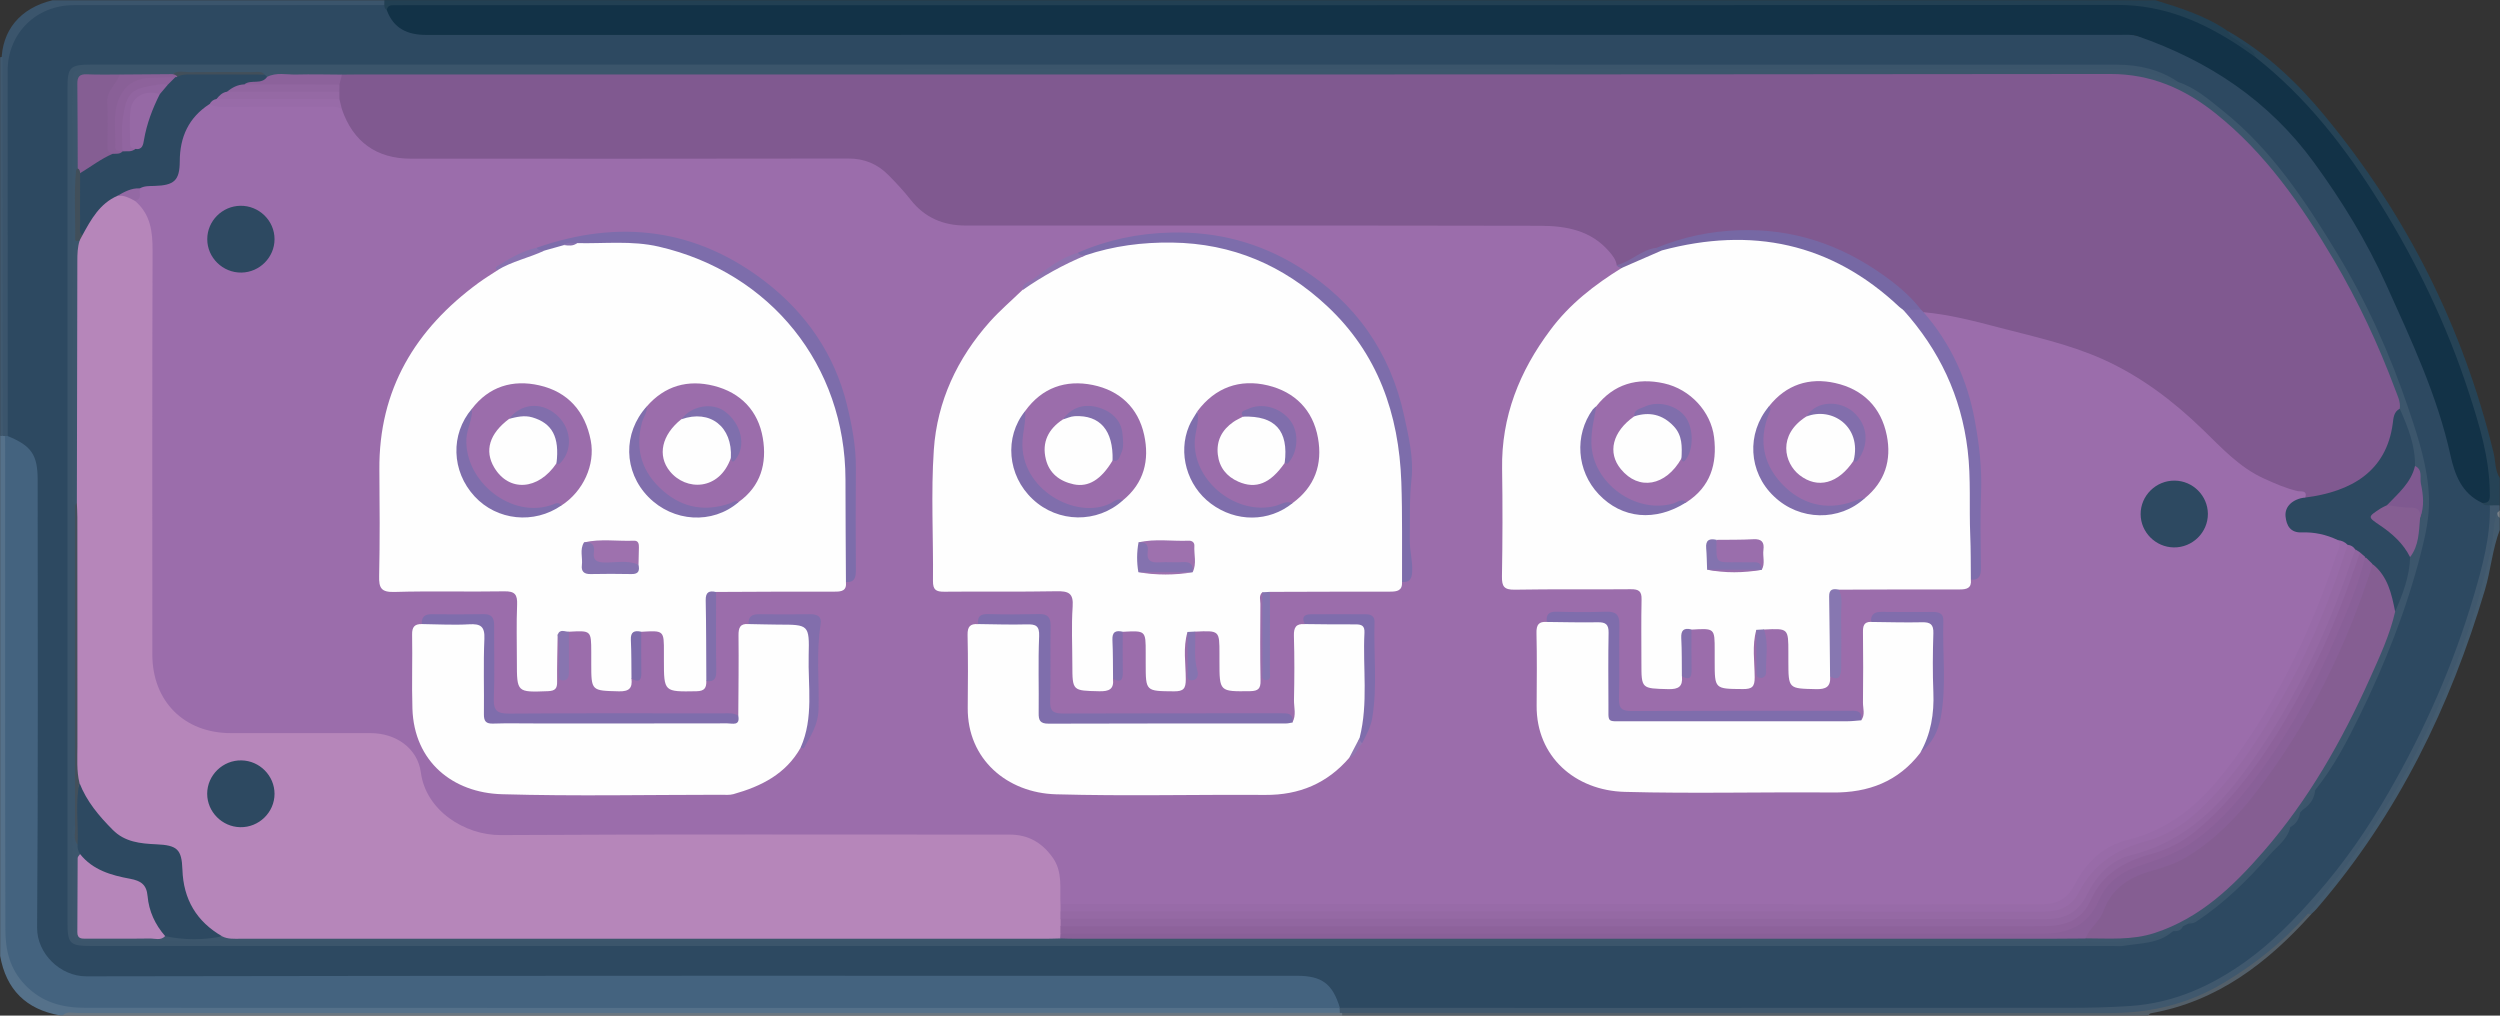 <?xml version="1.0" encoding="utf-8"?>
<!-- Generator: Adobe Illustrator 23.0.0, SVG Export Plug-In . SVG Version: 6.00 Build 0)  -->
<svg version="1.1" id="Слой_1" xmlns="http://www.w3.org/2000/svg" xmlns:xlink="http://www.w3.org/1999/xlink" x="0px" y="0px" width="32px" height="13px"
	 viewBox="0 0 32 13" enable-background="new 0 0 32 13" xml:space="preserve">
<rect x="0" y="0" width="32" height="13" fill="#333333" stroke="none"/>
<g>
	<path fill="#55718A" d="M0.002,12.236c0-2.219,0-4.437,0-6.656c0.018-0.013,0.037-0.016,0.059-0.01
		C0.078,5.584,0.091,5.6,0.099,5.62C0.127,5.713,0.117,5.808,0.117,5.903
		c0.001,1.954,0.001,3.909-0,5.863c-0,0.138,0.003,0.275,0.036,0.409
		c0.082,0.339,0.295,0.553,0.636,0.639c0.146,0.036,0.295,0.037,0.444,0.037
		c5.194-0,10.387-0.001,15.581,0.001c0.11,0,0.224-0.023,0.327,0.04
		c0.024,0.028,0.027,0.056,0.001,0.084c-0.064,0.01-0.127,0.005-0.191,0.005
		c-5.316,0-10.631,0-15.947,0.001c-0.068,0-0.138-0.017-0.204,0.015
		c-0.011,0-0.021,0-0.032,0C0.334,12.921,0.079,12.667,0.002,12.236z"/>
	<path fill="#224053" d="M27.59,0.003c0.324,0.101,0.648,0.2,0.93,0.398
		c0.096,0.09,0.217,0.147,0.315,0.233c0.042,0.037,0.107,0.092-0.02,0.104
		c-0.148-0.063-0.268-0.17-0.407-0.249c-0.428-0.246-0.88-0.375-1.382-0.374
		c-7.231,0.005-14.463,0.004-21.694,0.004c-0.117,0-0.234-0.004-0.35,0.02
		C4.935,0.148,4.906,0.129,4.895,0.082c-0.004-0.03,0.006-0.056,0.025-0.08
		C12.477,0.003,20.034,0.003,27.59,0.003z"/>
	<path fill="#40586D" d="M17.15,12.965c-0.001-0.021-0.002-0.042-0.003-0.062
		c0.007-0.006,0.013-0.013,0.02-0.019c0.091-0.042,0.188-0.026,0.283-0.026
		c3.133-0.001,6.265-0.005,9.398,0.002c0.903,0.002,1.651-0.328,2.293-0.941
		c0.89-0.85,1.503-1.88,1.992-2.991c0.303-0.688,0.552-1.394,0.673-2.14
		c0.018-0.108-0.01-0.224,0.055-0.324c0.047-0.032,0.091-0.027,0.135,0.006c0,0.021,0,0.042,0,0.063
		c-0.017,0.018-0.022,0.041-0.029,0.063c-0.032,0.407-0.134,0.8-0.256,1.186
		c-0.37,1.174-0.898,2.273-1.626,3.273c-0.174,0.239-0.369,0.461-0.553,0.692
		c-0.341,0.358-0.718,0.675-1.154,0.91c-0.372,0.2-0.77,0.325-1.201,0.325
		c-3.324-0.001-6.648-0-9.972-0.001C17.185,12.982,17.167,12.977,17.15,12.965z"/>
	<path fill="#3B556C" d="M4.92,0.003C4.919,0.024,4.919,0.045,4.919,0.065
		c-0.082,0.068-0.182,0.05-0.275,0.05C3.437,0.117,2.23,0.117,1.023,0.115
		C0.804,0.115,0.602,0.155,0.43,0.302C0.231,0.473,0.148,0.691,0.148,0.948
		c0.001,0.781,0,1.562,0,2.343C0.148,3.966,0.149,4.641,0.148,5.317
		C0.148,5.4,0.159,5.486,0.118,5.565c-0.013,0.02-0.03,0.025-0.052,0.017
		C0.055,5.582,0.045,5.581,0.034,5.58C0.005,5.525,0.019,5.466,0.019,5.409
		C0.019,3.87,0.019,2.33,0.019,0.791c0.003-0.404,0.239-0.688,0.654-0.788
		C2.088,0.003,3.504,0.003,4.92,0.003z"/>
	<path fill="#264356" d="M31.997,6.468c-0.042,0-0.084,0.001-0.126,0.001
		c-0.041,0.026-0.078,0.031-0.104-0.02c0.095-0.134,0.068-0.282,0.043-0.427
		c-0.119-0.681-0.344-1.328-0.622-1.959c-0.323-0.733-0.717-1.427-1.188-2.076
		c-0.293-0.403-0.62-0.778-1.007-1.098c-0.052-0.043-0.111-0.084-0.125-0.158
		c-0.025-0.11-0.137-0.132-0.205-0.197c-0.047-0.045-0.13-0.053-0.142-0.134
		c0.486,0.279,0.886,0.658,1.237,1.084c1.05,1.271,1.769,2.709,2.159,4.308
		c0.027,0.109,0.017,0.227,0.08,0.328C31.997,6.236,31.997,6.352,31.997,6.468z"/>
	<path fill="#697681" d="M17.15,12.965c0.01,0.001,0.02,0.001,0.03,0.001
		c0.011,0.007,0.015,0.013,0.011,0.02c-0.003,0.007-0.007,0.011-0.01,0.011c-5.46,0-10.92,0-16.381,0
		c0.058-0.058,0.131-0.03,0.197-0.03C6.382,12.965,11.766,12.965,17.15,12.965z"/>
	<path fill="#535F69" d="M17.181,12.997c-0-0.01-0-0.021-0.001-0.031
		c3.277-0,6.555-0.002,9.833,0.001c0.523,0.001,1.006-0.12,1.453-0.388
		c0.402-0.241,0.764-0.529,1.073-0.882c0.017-0.013,0.032-0.012,0.045,0.005
		c-0.56,0.622-1.199,1.116-2.054,1.268c-0.013,0.002-0.023,0.018-0.034,0.027
		C24.057,12.997,20.619,12.997,17.181,12.997z"/>
	<path fill="#445B6E" d="M29.583,11.702c-0.015-0.002-0.03-0.003-0.045-0.005
		c0.585-0.677,1.078-1.414,1.468-2.218c0.387-0.797,0.705-1.619,0.886-2.489
		c0.029-0.142,0.019-0.29,0.073-0.428c0.023,0.015,0.01,0.048,0.032,0.063c0,0.053,0,0.106,0,0.158
		c-0.095,0.25-0.115,0.518-0.191,0.772c-0.444,1.491-1.112,2.865-2.134,4.055
		C29.645,11.645,29.613,11.673,29.583,11.702z"/>
	<path fill="#40596F" d="M0.002,0.732c0.01,0.001,0.02-0.001,0.03-0.006
		c0.001,1.618,0.002,3.236,0.002,4.854C0.024,5.58,0.013,5.58,0.002,5.581
		C0.002,3.964,0.002,2.348,0.002,0.732z"/>
	<path fill="#767F87" d="M31.997,6.627c-0.028-0.012-0.031-0.038-0.032-0.063
		c0.011-0.011,0.021-0.021,0.032-0.032C31.997,6.563,31.997,6.595,31.997,6.627z"/>
	<path fill="#44637F" d="M0.065,5.582c0.011-0.001,0.022-0.001,0.033-0.002
		C0.299,5.573,0.471,5.726,0.518,5.955c0.019,0.094,0.014,0.189,0.014,0.284
		c0,1.837,0,3.675,0,5.512c0,0.074-0.003,0.148,0.005,0.222
		c0.025,0.236,0.219,0.432,0.457,0.46c0.09,0.011,0.181,0.006,0.271,0.006
		c5.064,0,10.128,0,15.193,0c0.106,0,0.213-0.007,0.318,0.015
		c0.241,0.05,0.406,0.247,0.375,0.447c0,0-0.003,0.001-0.003,0.001
		c-5.351-0-10.701,0-16.052-0.002c-0.292-0-0.557-0.065-0.775-0.293
		c-0.197-0.206-0.252-0.447-0.252-0.707C0.064,9.863,0.066,7.826,0.066,5.788
		C0.066,5.719,0.065,5.651,0.065,5.582z"/>
	<path fill="#2D4961" d="M17.151,12.901c-0.095-0.31-0.23-0.411-0.552-0.411
		c-5.165-0-10.33-0.003-15.494,0.007c-0.335,0.001-0.632-0.294-0.63-0.621
		c0.014-1.911,0.007-3.822,0.007-5.733c-0-0.322-0.079-0.437-0.383-0.561
		C0.098,4.022,0.098,2.464,0.098,0.906c0-0.478,0.364-0.84,0.846-0.84
		c1.325-0.001,2.65-0.001,3.975-0.001c0.001,0.026,0.007,0.05,0.032,0.064
		c0.047,0.018,0.075,0.058,0.105,0.095c0.093,0.114,0.215,0.168,0.362,0.172
		C5.498,0.399,5.577,0.398,5.657,0.398c7.025,0,14.05,0.005,21.074-0.009
		c0.56-0.001,1.038,0.158,1.513,0.411c0.697,0.37,1.196,0.936,1.642,1.564
		c0.439,0.619,0.723,1.315,1.032,1.999c0.205,0.454,0.378,0.92,0.481,1.408
		c0.056,0.263,0.197,0.473,0.374,0.666c0.023,0.037,0.062,0.03,0.097,0.032
		c0.01,0.4-0.095,0.781-0.206,1.158c-0.26,0.881-0.63,1.719-1.089,2.515
		c-0.266,0.461-0.566,0.898-0.919,1.3c-0.276,0.315-0.565,0.616-0.905,0.86
		c-0.444,0.319-0.926,0.538-1.489,0.575c-0.265,0.018-0.53,0.023-0.794,0.023
		C23.362,12.902,20.256,12.901,17.151,12.901z"/>
	<path fill="#123247" d="M31.773,6.437c-0.263-0.119-0.353-0.363-0.407-0.61
		c-0.17-0.768-0.502-1.473-0.823-2.185c-0.25-0.555-0.565-1.069-0.925-1.563
		c-0.577-0.791-1.346-1.3-2.259-1.617c-0.063-0.022-0.136-0.016-0.205-0.016
		C19.923,0.446,12.691,0.446,5.46,0.447C5.218,0.448,5.038,0.367,4.951,0.13
		c0.006-0.044,0.032-0.064,0.076-0.063C5.075,0.067,5.123,0.066,5.171,0.066
		c7.311-0,14.623,0.002,21.934-0.003c0.603-0,1.113,0.226,1.595,0.55
		c0.057,0.038,0.112,0.079,0.168,0.118c0.653,0.513,1.152,1.157,1.585,1.853
		c0.478,0.768,0.869,1.58,1.148,2.44c0.134,0.413,0.263,0.831,0.268,1.273
		C31.87,6.366,31.884,6.444,31.773,6.437z"/>
	<path fill="#3B556B" d="M27.814,11.919c-0.183,0.165-0.42,0.151-0.641,0.189
		c-0.036,0.006-0.074,0.001-0.112,0.001c-8.625,0-17.251,0-25.876,0c-0.296,0-0.321-0.025-0.321-0.313
		C0.864,8.237,0.864,4.678,0.864,1.118c0-0.256,0.036-0.291,0.295-0.291
		C9.806,0.827,18.452,0.826,27.099,0.828c0.277,0,0.544,0.062,0.779,0.22
		c-0.062,0.049-0.122,0.018-0.18-0.005c-0.21-0.083-0.427-0.11-0.655-0.11
		c-8.58,0.003-17.16,0.002-25.74,0.002C0.947,0.935,0.973,0.918,0.973,1.261
		C0.973,2.908,0.973,4.555,0.974,6.202c0,0.089-0.009,0.18,0.022,0.267
		c0.011,0.057,0.01,0.116,0.01,0.174c0,1.245,0,2.491,0,3.736
		c-0,0.058,0.001,0.116-0.009,0.174c-0.044,0.172-0.018,0.347-0.021,0.52
		c-0.005,0.243-0.002,0.486-0.001,0.729c0.001,0.178,0.021,0.196,0.205,0.199
		c0.059,0.001,0.117,0,0.176,0c8.572,0,17.143-0,25.715,0.001
		c0.204,0,0.403-0.008,0.594-0.089C27.713,11.893,27.766,11.878,27.814,11.919z"/>
	<path fill="#3C566C" d="M27.814,11.919c-0.511,0.207-1.048,0.123-1.574,0.123
		c-8.352,0.005-16.704,0.003-25.056,0.003c-0.255,0-0.255-0-0.255-0.248
		c-0-0.359-0.001-0.718,0.001-1.077c0-0.055-0.021-0.117,0.031-0.164
		c0.07,0.07,0.025,0.169,0.063,0.247c0.014,0.053,0.029,0.105,0.021,0.161
		c-0.006,0.278,0.002,0.556-0.004,0.834c-0.002,0.12,0.042,0.172,0.166,0.169
		c0.301-0.007,0.602,0.007,0.904-0.009c0.253,0.009,0.507,0.019,0.76-0.002
		c0.144,0.006,0.287,0.007,0.431,0.007c3.36-0,6.721-0,10.081-0
		c0.064,0,0.128-0.001,0.191,0.005c3.131,0.004,6.263,0.001,9.394,0.001
		c1.223,0,2.445,0.005,3.668-0.004c0.318,0.01,0.636,0.034,0.948-0.068
		c0.337-0.11,0.618-0.305,0.876-0.535c0.414-0.369,0.76-0.796,1.06-1.261
		c0.461-0.714,0.836-1.469,1.11-2.273c0.085-0.231,0.154-0.467,0.206-0.708
		c0.069-0.16,0.084-0.331,0.112-0.5c0.037-0.219,0.019-0.433-0.049-0.644
		c-0.045-0.267-0.129-0.523-0.219-0.778c-0.462-1.305-1.105-2.504-2.099-3.493
		c-0.296-0.294-0.639-0.525-1.044-0.652c-0.149-0.047-0.302-0.053-0.458-0.053
		C19.57,1.002,12.063,1.002,4.557,1.002c-0.059,0-0.117,0.003-0.176-0.003
		C4.069,1.006,3.756,0.997,3.443,1.007c-0.03-0.002-0.058-0.011-0.085-0.023
		c-0.387-0.028-0.773-0.033-1.16,0.005c-0.22,0.015-0.44,0.011-0.659,0.011
		C1.439,1.003,1.338,1.002,1.238,1.003C1.055,1.005,1.043,1.016,1.042,1.203
		C1.04,1.455,1.042,1.707,1.041,1.96C1.041,2.023,1.041,2.086,1.028,2.148
		C0.973,2.451,1.025,2.757,0.999,3.061c-0.003,0.032,0.046,0.008,0.043,0.04
		c0.006,0.332,0,0.664,0.001,0.996C1.044,4.782,1.043,5.468,1.043,6.153
		C1.043,6.237,1.05,6.322,1.025,6.405C1.013,6.436,0.993,6.459,0.96,6.468
		c-0.052-0.047-0.031-0.109-0.031-0.165C0.928,4.566,0.928,2.829,0.928,1.091
		c0-0.2,0.001-0.201,0.207-0.201c8.695-0,17.389,0,26.084-0.001
		c0.18-0,0.343,0.06,0.508,0.118c0.05,0.018,0.095,0.048,0.151,0.042
		c0.227,0.075,0.402,0.23,0.582,0.375c0.616,0.494,1.042,1.139,1.446,1.803
		c0.388,0.638,0.69,1.313,0.927,2.017c0.124,0.368,0.246,0.742,0.258,1.133
		c0.007,0.233-0.043,0.468-0.102,0.698c-0.184,0.722-0.457,1.413-0.783,2.08
		c-0.163,0.333-0.336,0.666-0.572,0.959c-0.037,0.095-0.11,0.167-0.16,0.253
		c-0.011,0.011-0.021,0.021-0.032,0.032c-0.043,0.063-0.079,0.131-0.128,0.19l0-0
		c-0.289,0.383-0.622,0.725-0.993,1.03c-0.097,0.08-0.207,0.143-0.316,0.206
		c-0.021,0.011-0.042,0.021-0.064,0.032c-0.036,0.034-0.087,0.039-0.128,0.063L27.814,11.919z"/>
	<path fill="#3B556B" d="M28.006,11.824c0.333-0.239,0.642-0.506,0.924-0.804
		c0.133-0.14,0.23-0.312,0.386-0.432c-0.035,0.154-0.165,0.241-0.26,0.35
		c-0.284,0.326-0.592,0.629-0.958,0.867C28.073,11.821,28.036,11.818,28.006,11.824z"/>
	<path fill="#3B556B" d="M29.474,10.366c0.012-0.11,0.098-0.174,0.16-0.253
		C29.625,10.225,29.565,10.305,29.474,10.366z"/>
	<path fill="#3B556B" d="M29.315,10.588c0.02-0.078,0.06-0.143,0.128-0.19
		C29.43,10.481,29.391,10.547,29.315,10.588z"/>
	<path fill="#3B556B" d="M27.814,11.919c0.032-0.041,0.077-0.058,0.128-0.063
		C27.918,11.913,27.869,11.922,27.814,11.919z"/>
	<path fill="#43505B" d="M0.992,10.81c-0.064-0.078-0.018-0.17-0.032-0.254
		C0.96,9.194,0.96,7.831,0.96,6.468c0.008-0.011,0.016-0.021,0.024-0.032
		c0.083,0.075,0.058,0.176,0.059,0.267c0.002,0.947,0.002,1.894,0.001,2.842
		C1.043,9.698,1.047,9.85,1.055,10.003c-0.033,0.194-0.003,0.389-0.013,0.583
		C1.038,10.663,1.055,10.745,0.992,10.81z"/>
	<path fill="#805990" d="M4.376,0.955c0.074-0.001,0.149-0.002,0.223-0.002
		c7.47-0,14.94,0.003,22.41-0.006c0.53-0.001,0.96,0.193,1.352,0.506
		c0.639,0.51,1.095,1.169,1.505,1.863c0.315,0.533,0.577,1.091,0.793,1.671
		c0.029,0.079,0.07,0.154,0.058,0.243c-0.048,0.188-0.079,0.381-0.159,0.561
		c-0.146,0.326-0.689,0.64-1.042,0.6c-0.038-0.028-0.074-0.057-0.124-0.068
		c-0.434-0.1-0.782-0.343-1.086-0.655c-0.311-0.32-0.655-0.598-1.034-0.836
		c-0.425-0.267-0.905-0.382-1.379-0.518c-0.419-0.12-0.845-0.203-1.27-0.296
		c-0.023-0.01-0.044-0.024-0.063-0.041C24.162,3.56,23.697,3.249,23.134,3.093
		c-0.651-0.181-1.289-0.129-1.915,0.113c-0.124,0.032-0.236,0.089-0.346,0.155
		c-0.066,0.04-0.138,0.09-0.217,0.016c-0.221-0.341-0.563-0.43-0.939-0.44
		c-0.266-0.007-0.532-0.002-0.798-0.002C16.77,2.936,14.62,2.931,12.47,2.938
		c-0.372,0.001-0.677-0.107-0.906-0.406c-0.038-0.05-0.084-0.096-0.123-0.145
		c-0.17-0.212-0.381-0.312-0.663-0.311C8.942,2.083,7.106,2.081,5.27,2.079
		C4.803,2.079,4.505,1.871,4.343,1.442C4.333,1.389,4.317,1.337,4.308,1.283
		C4.304,1.249,4.303,1.215,4.303,1.181c-0-0.033,0-0.066,0.004-0.099
		C4.312,1.03,4.337,0.988,4.376,0.955z"/>
	<path fill="#B686BA" d="M1.017,10.021C0.979,9.865,0.991,9.707,0.991,9.549
		c-0.001-0.975-0.001-1.949-0.001-2.924C0.99,6.563,0.986,6.499,0.984,6.436
		c0.002-1.032,0.005-2.063,0.006-3.095C0.99,3.252,0.992,3.163,1.02,3.077
		C1.006,3.045,1.018,3.016,1.029,2.987C1.143,2.768,1.26,2.552,1.522,2.473
		c0.098-0.009,0.177,0.032,0.247,0.094C1.954,2.711,2.001,2.906,2.001,3.13
		C1.998,4.867,2,6.604,1.998,8.341c-0,0.352,0.117,0.64,0.417,0.842
		c0.169,0.114,0.359,0.152,0.561,0.152C3.545,9.335,4.114,9.334,4.683,9.336
		C5.107,9.337,5.345,9.523,5.447,9.932c0.102,0.406,0.422,0.672,0.843,0.7
		c0.074,0.005,0.149,0.003,0.223,0.003c2.096,0,4.192-0,6.288,0
		c0.112,0,0.223-0.005,0.332,0.029c0.278,0.087,0.471,0.332,0.486,0.624
		c0.004,0.084,0.004,0.169-0,0.253c-0.003,0.036,0.001,0.073-0.003,0.109
		c-0.001,0.034,0,0.068-0.002,0.103c-0,0.033,0,0.066-0.001,0.099
		c0,0.033-0.001,0.065-0.006,0.098c-0.005,0.025-0.018,0.045-0.037,0.062
		c-0.058,0.001-0.117,0.004-0.175,0.004c-3.439,0-6.879,0-10.318,0
		c-0.079,0-0.16,0.007-0.234-0.031c-0.136-0.005-0.22-0.099-0.298-0.189
		c-0.161-0.185-0.243-0.404-0.254-0.649c-0.01-0.235-0.061-0.293-0.295-0.293
		c-0.494-0-0.742-0.325-0.958-0.696C1.016,10.119,1,10.07,1.017,10.021z"/>
	<path fill="#855E92" d="M30.658,7.829c-0.068,0.299-0.199,0.577-0.323,0.855
		c-0.357,0.796-0.787,1.554-1.362,2.215c-0.385,0.443-0.808,0.852-1.393,1.043
		c-0.291,0.095-0.587,0.069-0.883,0.069c-0.035-0.044-0.01-0.083,0.019-0.112
		c0.103-0.104,0.161-0.234,0.225-0.361c0.093-0.184,0.24-0.323,0.436-0.371
		c0.8-0.195,1.286-0.77,1.722-1.396c0.498-0.715,0.867-1.497,1.158-2.316
		c0.029-0.082,0.036-0.178,0.117-0.236C30.559,7.296,30.689,7.576,30.658,7.829z"/>
	<path fill="#896098" d="M30.371,7.222c-0.336,1.056-0.817,2.041-1.497,2.923
		c-0.244,0.317-0.526,0.604-0.874,0.819c-0.157,0.097-0.329,0.145-0.501,0.196
		c-0.27,0.081-0.477,0.232-0.574,0.5c-0.05,0.139-0.181,0.218-0.23,0.353
		c-0.154,0.001-0.308,0.003-0.462,0.003c-4.152,0-8.304,0-12.456-0
		c-0.069,0-0.138-0.002-0.207-0.004c0.001-0.02,0.003-0.04,0.004-0.06
		c0.078-0.066,0.172-0.046,0.26-0.046c2.245-0.001,4.491-0.001,6.736-0.001
		c1.793,0,3.586-0.001,5.379,0.001c0.16,0,0.318-0.013,0.476-0.034
		c0.18-0.024,0.273-0.15,0.352-0.291c0.089-0.158,0.185-0.306,0.339-0.413
		c0.111-0.077,0.232-0.133,0.36-0.167c0.47-0.123,0.816-0.42,1.119-0.775
		c0.736-0.863,1.209-1.868,1.587-2.923c0.018-0.05,0.029-0.102,0.059-0.146
		C30.326,7.099,30.358,7.143,30.371,7.222z"/>
	<path fill="#2D4961" d="M30.371,7.222C30.339,7.191,30.307,7.159,30.275,7.128
		c-0.034,0-0.056-0.023-0.082-0.04c-0.021-0.014-0.043-0.026-0.064-0.039
		c-0.033-0.023-0.066-0.043-0.103-0.06c-0.047-0.024-0.097-0.039-0.149-0.052
		c-0.147-0.049-0.297-0.07-0.451-0.084c-0.148-0.014-0.237-0.154-0.205-0.298
		c0.033-0.148,0.142-0.22,0.284-0.186c0.596-0.076,1.04-0.337,1.122-0.946
		c0.009-0.069,0.011-0.151,0.09-0.192c0.103,0.234,0.2,0.47,0.195,0.733
		c0.034,0.128-0.049,0.215-0.116,0.302c-0.063,0.082-0.141,0.152-0.221,0.218
		c-0.021,0.016-0.044,0.028-0.066,0.043c-0.126,0.085-0.125,0.088-0.003,0.182
		c0.108,0.083,0.221,0.162,0.296,0.281c0.028,0.044,0.066,0.083,0.047,0.142
		c-0.006,0.248-0.095,0.474-0.191,0.698C30.613,7.603,30.565,7.378,30.371,7.222z"/>
	<path fill="#2D4961" d="M1.504,2.506C1.275,2.606,1.165,2.81,1.054,3.013
		C0.966,2.996,0.995,2.925,0.994,2.875c-0.003-0.202-0.004-0.405,0-0.607
		c0.077-0.189,0.259-0.241,0.422-0.318c0.043-0.014,0.088-0.018,0.131-0.032
		c0.014-0.005,0.028-0.008,0.042-0.011c0.049-0.009,0.099-0.009,0.143-0.036
		C1.794,1.835,1.802,1.773,1.818,1.712c0.044-0.176,0.091-0.352,0.194-0.507
		c0.036-0.049,0.069-0.101,0.112-0.144c0.041-0.04,0.08-0.083,0.136-0.105
		C2.277,0.952,2.295,0.948,2.312,0.943c0.358-0.001,0.717-0.022,1.075,0.011
		C3.398,0.964,3.408,0.974,3.419,0.984c-0.04,0.146-0.175,0.082-0.265,0.119
		C3.073,1.12,2.999,1.154,2.926,1.193C2.874,1.217,2.831,1.256,2.786,1.291
		c-0.038,0.025-0.072,0.053-0.103,0.086C2.44,1.565,2.341,1.815,2.338,2.118
		C2.337,2.311,2.223,2.408,2.024,2.42C1.951,2.424,1.877,2.426,1.804,2.443
		C1.704,2.462,1.602,2.479,1.504,2.506z"/>
	<path fill="#2D4961" d="M1.017,10.021c0.091,0.236,0.25,0.424,0.426,0.601
		c0.154,0.156,0.354,0.176,0.557,0.185c0.27,0.012,0.326,0.064,0.335,0.326
		c0.013,0.377,0.179,0.662,0.509,0.852c-0.243,0.05-0.486,0.049-0.729-0.002
		c-0.149-0.066-0.208-0.205-0.223-0.342c-0.028-0.251-0.151-0.367-0.401-0.392
		c-0.137-0.013-0.259-0.092-0.373-0.171c-0.049-0.034-0.115-0.064-0.092-0.145
		c-0.025-0.037-0.037-0.077-0.033-0.122C1.007,10.547,0.96,10.282,1.017,10.021z"/>
	<path fill="#B686BA" d="M1.025,10.932c0.163,0.205,0.399,0.272,0.639,0.316
		c0.14,0.026,0.212,0.075,0.225,0.222c0.017,0.193,0.096,0.365,0.225,0.512
		c-0.057,0.061-0.13,0.03-0.195,0.031c-0.271,0.004-0.541,0.001-0.812,0.002
		c-0.06,0-0.118,0.005-0.117-0.084c0.003-0.316,0.001-0.632,0.004-0.948
		C0.994,10.966,1.014,10.949,1.025,10.932z"/>
	<path fill="#855E93" d="M1.442,1.969C1.292,2.033,1.164,2.133,1.025,2.217
		C1,2.204,0.994,2.181,0.995,2.155C0.993,1.794,0.994,1.432,0.99,1.071
		C0.989,0.984,1.017,0.948,1.108,0.951c0.142,0.006,0.285,0.003,0.427,0.003
		c0.023,0.029,0.02,0.06,0.001,0.087C1.338,1.334,1.432,1.656,1.442,1.969z"/>
	<path fill="#855E92" d="M30.849,7.131c-0.086-0.173-0.226-0.299-0.383-0.405
		c-0.161-0.11-0.164-0.107,0.006-0.218c0.026-0.017,0.055-0.028,0.083-0.042
		c0.122-0.058,0.245-0.019,0.366,0.003c0.094,0.017,0.077,0.092,0.056,0.16
		C30.961,6.803,30.964,6.982,30.849,7.131z"/>
	<path fill="#896097" d="M1.442,1.969C1.365,1.959,1.376,1.9,1.375,1.849
		C1.375,1.671,1.384,1.493,1.373,1.315c-0.01-0.154,0.117-0.237,0.162-0.361
		C1.759,0.953,1.984,0.951,2.208,0.949c0.034-0.011,0.067-0.02,0.062,0.036
		C2.261,0.987,2.253,0.987,2.244,0.987c-0.102,0.053-0.215,0.045-0.325,0.055
		C1.684,1.061,1.545,1.2,1.529,1.435C1.521,1.545,1.511,1.654,1.513,1.764
		c0.001,0.065,0.009,0.125,0.056,0.173C1.534,1.977,1.486,1.966,1.442,1.969z"/>
	<path fill="#8C629B" d="M3.129,1.079C3.214,1.013,3.346,1.089,3.419,0.984
		c0.12-0.061,0.249-0.027,0.373-0.03c0.195-0.005,0.39-0,0.585,0.001
		C4.366,0.997,4.355,1.039,4.345,1.08C4.298,1.123,4.24,1.127,4.181,1.127
		C3.884,1.128,3.588,1.128,3.291,1.127C3.233,1.127,3.173,1.127,3.129,1.079z"/>
	<path fill="#7F5990" d="M30.976,6.629c0.009-0.09-0.021-0.133-0.124-0.132
		c-0.099,0.002-0.199-0.02-0.298-0.031c0.143-0.151,0.308-0.286,0.358-0.502
		c0.102,0.048,0.06,0.149,0.075,0.223C31.017,6.332,31.036,6.483,30.976,6.629z"/>
	<path fill="#414F5A" d="M0.995,2.155c0.025,0.013,0.029,0.037,0.031,0.062
		C1.025,2.438,1.024,2.659,1.025,2.88C1.025,2.925,1.011,2.976,1.054,3.013
		C1.043,3.034,1.032,3.056,1.02,3.077C0.997,3.082,0.961,3.101,0.962,3.058
		c0.005-0.293-0.018-0.587,0.012-0.879C0.975,2.17,0.988,2.163,0.995,2.155z"/>
	<path fill="#424F5A" d="M2.27,0.985c-0.012-0.027-0.037-0.03-0.062-0.036
		c0.072-0.053,0.155-0.024,0.232-0.025c0.266-0.004,0.532-0.002,0.798-0.001
		C3.289,0.923,3.345,0.905,3.387,0.954C3.076,0.954,2.765,0.954,2.454,0.953
		C2.39,0.953,2.327,0.95,2.27,0.985z"/>
	<path fill="#9B6DAB" d="M1.79,2.411c0.058-0.033,0.122-0.029,0.185-0.031
		c0.255-0.007,0.325-0.069,0.326-0.316c0.001-0.311,0.114-0.56,0.381-0.732
		C2.948,1.3,3.213,1.324,3.479,1.319c0.234-0.004,0.468-0.001,0.701-0.001
		C4.256,1.319,4.33,1.322,4.376,1.397c0.142,0.417,0.443,0.634,0.881,0.634
		c1.867,0,3.735,0.002,5.602-0.002c0.207-0,0.373,0.071,0.512,0.211
		c0.1,0.101,0.198,0.206,0.286,0.318c0.18,0.229,0.418,0.329,0.704,0.329
		c2.452,0,4.905-0.002,7.357,0.003c0.327,0.001,0.645,0.058,0.878,0.328
		c0.046,0.053,0.088,0.105,0.098,0.177c0.017,0.026,0.081,0.005,0.065,0.064
		c-0.091,0.106-0.218,0.167-0.327,0.249c-0.645,0.489-1.013,1.141-1.149,1.925
		c-0.04,0.228-0.01,0.463-0.012,0.695c-0.002,0.332,0.003,0.665-0.002,0.997
		c-0.002,0.129,0.046,0.178,0.177,0.177c0.446-0.004,0.893-0.003,1.339-0.001
		c0.249,0.001,0.272,0.024,0.273,0.272c0.001,0.248-0.004,0.496,0.003,0.744
		c0.002,0.085-0.05,0.2,0.082,0.243c0.136,0.045,0.287,0,0.367-0.102
		c0.097-0.041,0.091-0.125,0.097-0.21c0.01-0.137-0.041-0.283,0.049-0.411
		c0.253-0.073,0.327-0.022,0.331,0.227c0.002,0.11-0.003,0.221,0.002,0.331
		c0.008,0.154,0.036,0.168,0.233,0.172c0.126,0.003,0.187-0.038,0.18-0.171
		c-0.006-0.126-0.004-0.252,0-0.378c0.002-0.062-0.004-0.129,0.059-0.17
		c0.077,0.031,0.06,0.102,0.064,0.161c0.007,0.117-0.004,0.236,0.016,0.353
		c0.056-0.172-0.017-0.352,0.044-0.523c0.052-0.033,0.11-0.03,0.168-0.031
		c0.122-0.002,0.186,0.054,0.189,0.178c0.003,0.12-0.002,0.241,0.003,0.361
		c0.004,0.074-0.031,0.179,0.07,0.202c0.113,0.026,0.24,0.058,0.342-0.043
		c0.015-0.015,0.025-0.034,0.038-0.05c0.104-0.032,0.126-0.111,0.125-0.208
		c-0.002-0.251,0-0.502-0.001-0.753c-0-0.056-0.02-0.116,0.026-0.165
		c0.073-0.043,0.154-0.033,0.233-0.033c0.397-0.001,0.794-0,1.192-0.001
		c0.085-0,0.172,0.004,0.231-0.074c0.086-0.045,0.111-0.12,0.109-0.211
		c-0.011-0.589,0.041-1.18-0.067-1.766c-0.086-0.468-0.255-0.901-0.546-1.284
		c-0.037-0.048-0.093-0.091-0.076-0.165c0.322,0.029,0.635,0.109,0.946,0.191
		c0.45,0.118,0.908,0.216,1.335,0.405c0.489,0.217,0.91,0.535,1.292,0.905
		c0.243,0.235,0.471,0.487,0.788,0.63c0.14,0.063,0.279,0.125,0.431,0.16
		c0.029,0.007,0.127-0.017,0.094,0.08c-0.16,0.02-0.265,0.115-0.252,0.243
		c0.012,0.119,0.063,0.211,0.208,0.205c0.161-0.006,0.314,0.028,0.459,0.097
		c0.088,0.055,0.051,0.131,0.028,0.198c-0.204,0.624-0.463,1.225-0.784,1.799
		c-0.28,0.5-0.59,0.977-1.004,1.382c-0.2,0.196-0.424,0.353-0.699,0.425
		c-0.406,0.106-0.722,0.323-0.915,0.703c-0.068,0.133-0.188,0.197-0.34,0.197
		c-0.048-0-0.096,0.001-0.144,0.001c-4.071,0-8.142,0-12.213-0.001
		c-0.094-0-0.193,0.022-0.277-0.045c-0.01-0.202,0.032-0.41-0.101-0.596
		c-0.137-0.191-0.312-0.292-0.549-0.292c-2.171,0.001-4.342-0.007-6.512,0.006
		c-0.468,0.003-0.962-0.318-1.025-0.802C5.345,9.577,5.067,9.384,4.744,9.384
		c-0.596-0-1.192,0-1.788-0c-0.599-0-1.006-0.408-1.006-1.006
		c-0-1.722-0.003-3.443,0.003-5.165C1.954,2.964,1.928,2.741,1.726,2.57
		C1.741,2.515,1.748,2.456,1.79,2.411z"/>
	<path fill="#7E6DAC" d="M24.621,3.996c0.349,0.4,0.561,0.867,0.656,1.382
		c0.056,0.303,0.093,0.612,0.081,0.925c-0.013,0.322-0.004,0.644-0.002,0.966
		c0.001,0.092-0.017,0.159-0.13,0.151c-0.058-0.061-0.043-0.138-0.043-0.21
		c-0.002-0.321,0.006-0.642-0.002-0.962c-0.016-0.602-0.133-1.179-0.447-1.705
		C24.655,4.41,24.567,4.286,24.469,4.168c-0.051-0.06-0.13-0.115-0.098-0.216
		c0.075-0.048,0.147-0.031,0.218,0.012C24.599,3.975,24.61,3.985,24.621,3.996z"/>
	<path fill="#7668A4" d="M24.589,3.964c-0.076,0.001-0.152,0.001-0.228,0.002
		c-0.075,0.009-0.114-0.048-0.16-0.088c-0.423-0.371-0.908-0.621-1.464-0.72
		c-0.454-0.081-0.907-0.05-1.356,0.055C21.345,3.221,21.31,3.236,21.272,3.234
		c-0.035-0.008-0.073-0.011-0.068-0.062c0.338-0.139,0.688-0.213,1.056-0.225
		c0.684-0.023,1.291,0.18,1.842,0.571C24.283,3.646,24.452,3.787,24.589,3.964z"/>
	<path fill="#986BA8" d="M4.376,1.397C4.319,1.361,4.254,1.365,4.191,1.365
		C3.755,1.366,3.32,1.365,2.884,1.366C2.815,1.366,2.745,1.372,2.683,1.333
		c0.019-0.036,0.048-0.059,0.089-0.066c0.068-0.033,0.139-0.045,0.215-0.045
		C3.375,1.224,3.762,1.223,4.149,1.223C4.218,1.223,4.288,1.218,4.345,1.27
		C4.355,1.313,4.365,1.355,4.376,1.397z"/>
	<path fill="#9569A4" d="M4.345,1.27C3.821,1.269,3.297,1.268,2.772,1.267
		c0.035-0.044,0.073-0.084,0.134-0.093c0.095-0.035,0.193-0.048,0.294-0.047
		C3.517,1.129,3.834,1.128,4.15,1.128C4.219,1.128,4.289,1.124,4.344,1.175
		C4.344,1.207,4.345,1.239,4.345,1.27z"/>
	<path fill="#9166A0" d="M4.344,1.175C3.865,1.175,3.386,1.175,2.906,1.175
		c0.064-0.055,0.136-0.092,0.223-0.095c0.405,0,0.81,0.001,1.216,0.001
		C4.345,1.112,4.345,1.144,4.344,1.175z"/>
	<path fill="#7C68A2" d="M21.204,3.172c0.015,0.027,0.041,0.031,0.068,0.033
		c-0.146,0.131-0.314,0.21-0.512,0.223c-0.027-0.003-0.053-0.008-0.066-0.035
		C20.878,3.35,21.011,3.193,21.204,3.172z"/>
	<path fill="#9569A4" d="M30.05,6.974c0.043,0.003,0.075,0.025,0.098,0.06
		c0.023,0.177-0.069,0.328-0.126,0.483c-0.278,0.756-0.631,1.477-1.088,2.143
		c-0.236,0.344-0.491,0.675-0.827,0.936c-0.187,0.145-0.391,0.257-0.618,0.319
		c-0.354,0.096-0.616,0.295-0.78,0.625c-0.09,0.181-0.247,0.27-0.454,0.268
		c-0.048-0.001-0.096,0-0.144,0c-4.087,0-8.174,0-12.261-0.001
		c-0.094-0-0.193,0.023-0.277-0.045c-0-0.032-0-0.063-0-0.095
		c0.078-0.065,0.172-0.046,0.26-0.046c2.367-0.001,4.735-0.001,7.102-0.001
		c1.734-0,3.469-0.003,5.203,0.003c0.221,0.001,0.359-0.081,0.457-0.27
		c0.16-0.308,0.421-0.509,0.753-0.593c0.447-0.113,0.776-0.386,1.057-0.723
		c0.648-0.777,1.092-1.668,1.437-2.611c0.042-0.114,0.087-0.227,0.124-0.342
		C29.983,7.037,29.998,6.993,30.05,6.974z"/>
	<path fill="#8D629B" d="M30.208,7.071c0.022,0.019,0.044,0.038,0.066,0.057
		c-0.083,0.355-0.229,0.688-0.373,1.021c-0.247,0.573-0.539,1.122-0.901,1.632
		c-0.272,0.384-0.568,0.747-0.964,1.017c-0.209,0.142-0.448,0.214-0.682,0.295
		c-0.221,0.077-0.395,0.218-0.486,0.427c-0.137,0.315-0.382,0.429-0.704,0.43
		c-0.043,0-0.085,0-0.128,0c-4.154,0-8.308,0-12.463,0
		c-0-0.032-0-0.063-0-0.095c0.078-0.065,0.172-0.046,0.26-0.046
		c2.292-0.001,4.585-0.001,6.877-0.001c1.766,0,3.531,0,5.297-0c0.08,0,0.16,0,0.239-0.002
		c0.222-0.005,0.38-0.1,0.478-0.305c0.137-0.286,0.364-0.484,0.673-0.563
		c0.546-0.139,0.926-0.495,1.258-0.918c0.656-0.837,1.11-1.78,1.453-2.779
		C30.132,7.181,30.134,7.105,30.208,7.071z"/>
	<path fill="#986BA8" d="M30.05,6.974c-0.196,0.608-0.428,1.202-0.732,1.764
		c-0.327,0.604-0.683,1.189-1.199,1.66c-0.192,0.175-0.41,0.305-0.657,0.372
		c-0.378,0.102-0.672,0.297-0.852,0.651c-0.089,0.176-0.239,0.247-0.442,0.247
		c-4.198-0.003-8.395-0.002-12.593-0.002c-0-0.032-0-0.063-0-0.095
		c4.186-0,8.372-0.001,12.558,0.003c0.21,0,0.332-0.072,0.426-0.256
		c0.142-0.278,0.368-0.494,0.673-0.567c0.635-0.153,1.04-0.579,1.397-1.076
		c0.569-0.792,0.973-1.664,1.281-2.582c0.019-0.057,0.06-0.116,0.013-0.179
		C29.972,6.918,30.015,6.937,30.05,6.974z"/>
	<path fill="#9166A0" d="M30.208,7.071c-0.178,0.53-0.377,1.051-0.632,1.55
		c-0.274,0.536-0.575,1.053-0.967,1.514c-0.154,0.182-0.319,0.349-0.503,0.502
		c-0.176,0.145-0.372,0.241-0.588,0.3c-0.332,0.091-0.613,0.257-0.753,0.577
		c-0.121,0.278-0.342,0.338-0.602,0.341c-0.447,0.005-0.893,0.001-1.34,0.001
		c-3.749,0-7.498,0-11.247,0c-0-0.032-0-0.063-0-0.095
		c4.202-0,8.404-0.002,12.607,0.004c0.256,0,0.42-0.089,0.531-0.315
		c0.119-0.24,0.304-0.44,0.565-0.505c0.717-0.177,1.173-0.666,1.568-1.233
		c0.55-0.79,0.956-1.651,1.258-2.561c0.013-0.04,0.03-0.079,0.045-0.118
		C30.168,7.046,30.188,7.059,30.208,7.071z"/>
	<path fill="#2D4961" d="M3.514,10.161c-0,0.237-0.2,0.432-0.439,0.427
		c-0.232-0.004-0.423-0.197-0.423-0.428c0-0.237,0.2-0.432,0.439-0.427
		C3.324,9.737,3.514,9.93,3.514,10.161z"/>
	<path fill="#9469A4" d="M1.79,2.411c-0.013,0.056,0.038,0.139-0.065,0.159
		C1.656,2.533,1.587,2.496,1.504,2.506C1.593,2.455,1.682,2.405,1.79,2.411z"/>
	<path fill="#9669A5" d="M2.045,1.206C1.951,1.392,1.878,1.585,1.843,1.791
		c-0.01,0.058-0.019,0.131-0.112,0.115c-0.077,0.032-0.099-0.022-0.105-0.075
		C1.609,1.679,1.597,1.524,1.637,1.375C1.67,1.249,1.762,1.166,1.893,1.142
		C1.951,1.132,2.024,1.115,2.045,1.206z"/>
	<path fill="#8D629B" d="M1.569,1.937C1.527,1.933,1.472,1.937,1.475,1.878
		c0.009-0.231-0.047-0.471,0.085-0.686c0.08-0.131,0.203-0.189,0.355-0.194
		c0.11-0.003,0.22-0.007,0.33-0.011C2.212,1.019,2.181,1.051,2.149,1.083
		C2.073,1.123,1.989,1.13,1.906,1.143C1.742,1.169,1.658,1.255,1.629,1.417
		C1.61,1.525,1.613,1.634,1.611,1.744C1.61,1.811,1.617,1.881,1.567,1.937L1.569,1.937z"/>
	<path fill="#9165A0" d="M1.567,1.937c0-0.136-0.015-0.274,0.003-0.408
		c0.051-0.363,0.111-0.395,0.468-0.448c0.036-0.005,0.074,0.001,0.111,0.002
		C2.114,1.124,2.08,1.165,2.045,1.206C1.873,1.146,1.698,1.226,1.673,1.397
		c-0.022,0.148-0.007,0.302-0.007,0.453c0,0.038,0.032,0.05,0.065,0.056
		C1.683,1.95,1.623,1.933,1.567,1.937z"/>
	<path fill="#FEFEFE" d="M20.761,3.428c0.171-0.074,0.341-0.149,0.512-0.223
		c1.145-0.306,2.165-0.099,3.038,0.723c0.015,0.014,0.033,0.025,0.05,0.038
		c0.462,0.514,0.742,1.103,0.825,1.795c0.044,0.365,0.018,0.726,0.033,1.089
		c0.008,0.19,0.006,0.38,0.008,0.569c0.011,0.109-0.05,0.126-0.145,0.126
		c-0.515-0.002-1.03,0.001-1.545,0.003c-0.062,0.066-0.08,0.145-0.08,0.233
		c0.002,0.227,0.002,0.454-0,0.681c-0.001,0.068,0.009,0.138-0.031,0.2
		c0.007,0.129-0.054,0.162-0.181,0.159c-0.353-0.008-0.353-0.002-0.354-0.358
		c-0-0.037-0-0.073,0-0.11c0-0.311,0-0.311-0.312-0.295
		c-0.031,0.028-0.064,0.025-0.098,0.005c-0.057,0.2-0.022,0.404-0.021,0.606
		c0.001,0.121-0.033,0.152-0.151,0.151c-0.361-0.003-0.361,0.002-0.361-0.355
		c0-0.047,0-0.095-0-0.142c-0-0.282-0-0.282-0.296-0.264
		c-0.087,0.059-0.075,0.15-0.082,0.237c-0.01,0.121,0.033,0.248-0.041,0.362
		c0.012,0.129-0.043,0.166-0.174,0.163c-0.345-0.009-0.345-0.002-0.345-0.338
		c-0-0.269-0.004-0.539,0.002-0.808c0.003-0.106-0.034-0.134-0.138-0.133
		c-0.495,0.005-0.99-0.003-1.484,0.006c-0.137,0.002-0.167-0.04-0.165-0.169
		c0.008-0.459,0.009-0.919,0.002-1.378c-0.011-0.667,0.222-1.249,0.616-1.775
		C20.089,3.893,20.411,3.644,20.761,3.428z"/>
	<path fill="#FEFEFE" d="M17.946,7.45c0.005,0.11-0.061,0.123-0.153,0.123
		c-0.513-0.001-1.025,0.002-1.538,0.003c-0.031,0.027-0.063,0.027-0.097,0.005
		c-0.048,0.043-0.025,0.099-0.025,0.149c-0.002,0.327-0.005,0.654,0.002,0.98
		c0.002,0.103-0.028,0.135-0.133,0.137c-0.393,0.005-0.393,0.009-0.393-0.384
		c-0-0.032-0-0.063,0-0.095C15.609,8.07,15.609,8.07,15.297,8.085
		c-0.031,0.025-0.063,0.027-0.097,0.005c-0.06,0.2-0.022,0.404-0.022,0.606
		c0,0.118-0.029,0.154-0.15,0.153c-0.363-0.003-0.363,0.002-0.363-0.354
		c0-0.047,0-0.095-0-0.142c-0-0.282-0-0.282-0.294-0.266
		c-0.085,0.061-0.075,0.152-0.082,0.239c-0.01,0.121,0.035,0.249-0.043,0.363
		C14.261,8.821,14.198,8.851,14.07,8.848c-0.343-0.008-0.343-0.002-0.344-0.34
		c-0-0.248-0.013-0.497,0.004-0.744c0.012-0.171-0.052-0.199-0.206-0.196
		c-0.478,0.009-0.957,0.001-1.436,0.006c-0.108,0.001-0.147-0.024-0.146-0.139
		c0.006-0.559-0.027-1.121,0.011-1.678c0.042-0.62,0.3-1.171,0.717-1.639
		c0.13-0.145,0.28-0.273,0.42-0.409c0.187-0.174,0.405-0.3,0.637-0.406
		c0.058-0.026,0.12-0.042,0.174-0.077c0.921-0.3,1.806-0.225,2.631,0.288
		c0.809,0.503,1.255,1.242,1.403,2.179c0.084,0.532,0.035,1.063,0.055,1.593
		C17.993,7.345,17.991,7.404,17.946,7.45z"/>
	<path fill="#FEFEFE" d="M10.828,7.45c0.011,0.112-0.054,0.124-0.147,0.123
		c-0.505-0.002-1.01,0.002-1.515,0.004C9.087,7.635,9.089,7.721,9.089,7.804
		C9.086,8.039,9.089,8.274,9.087,8.509C9.087,8.581,9.094,8.656,9.041,8.718
		C9.042,8.802,9.021,8.846,8.916,8.848C8.498,8.855,8.498,8.86,8.498,8.447
		c0-0.031,0-0.063,0-0.094c0.001-0.284,0.001-0.284-0.29-0.266
		C8.123,8.147,8.134,8.238,8.127,8.325C8.117,8.447,8.162,8.575,8.083,8.688
		c0.013,0.118-0.028,0.164-0.159,0.161C7.568,8.84,7.568,8.847,7.568,8.489
		c0-0.048,0-0.095-0-0.143C7.567,8.07,7.567,8.07,7.282,8.086
		C7.243,8.131,7.185,8.108,7.138,8.124C7.135,8.325,7.129,8.525,7.131,8.726
		C7.133,8.813,7.106,8.843,7.015,8.847C6.616,8.862,6.616,8.865,6.616,8.468
		c-0-0.243-0.007-0.486,0.003-0.729c0.005-0.128-0.028-0.173-0.165-0.17
		C5.986,7.577,5.517,7.563,5.049,7.577C4.879,7.582,4.849,7.526,4.853,7.373
		c0.01-0.454,0.007-0.908,0.003-1.362C4.848,4.987,5.315,4.214,6.126,3.62
		c0.077-0.056,0.158-0.106,0.238-0.158C6.467,3.331,6.632,3.313,6.769,3.246
		c0.061-0.03,0.129-0.042,0.191-0.07c0.085-0.028,0.169-0.06,0.26-0.071
		c0.058-0.01,0.117-0.009,0.173-0.029c0.801-0.08,1.551,0.058,2.204,0.547
		c0.698,0.522,1.123,1.212,1.237,2.082c0.071,0.542,0.023,1.085,0.034,1.628
		C10.87,7.376,10.858,7.416,10.828,7.45z"/>
	<path fill="#FEFEFE" d="M23.823,9.22c0.055-0.071,0.022-0.152,0.023-0.227
		C23.85,8.693,23.849,8.393,23.846,8.094c-0.001-0.078,0.009-0.136,0.104-0.134
		c0.042-0.039,0.093-0.048,0.147-0.049C24.263,7.907,24.427,7.906,24.592,7.911
		c0.118,0.004,0.197,0.056,0.2,0.179c0.01,0.364,0.022,0.728-0.006,1.091
		c-0.013,0.169-0.096,0.322-0.206,0.455c-0.283,0.368-0.662,0.512-1.121,0.508
		c-0.887-0.008-1.775,0.016-2.662-0.008c-0.636-0.017-1.133-0.452-1.128-1.103
		c0.002-0.311,0.005-0.622-0.002-0.933c-0.002-0.103,0.03-0.147,0.132-0.139
		c0.056-0.052,0.125-0.052,0.195-0.053c0.117-0.002,0.234-0.002,0.351-0
		c0.259,0.003,0.302,0.046,0.304,0.309c0.002,0.237-0,0.475,0.001,0.712
		c0.001,0.243,0.003,0.246,0.25,0.246c0.887,0.001,1.775-0,2.662,0.001
		C23.65,9.175,23.744,9.16,23.823,9.22z"/>
	<path fill="#FEFEFE" d="M9.45,9.161C9.452,8.818,9.457,8.475,9.453,8.132
		C9.452,8.034,9.474,7.979,9.582,7.988c0.236-0.093,0.478-0.05,0.718-0.028
		c0.075,0.007,0.092,0.082,0.094,0.147c0.009,0.378,0.015,0.757-0.004,1.135
		c-0.006,0.119-0.059,0.233-0.141,0.327c-0.189,0.338-0.505,0.496-0.861,0.596
		c-0.05,0.014-0.106,0.008-0.159,0.008c-0.935,0-1.871,0.02-2.805-0.007
		c-0.626-0.018-1.123-0.414-1.145-1.094c-0.01-0.316,0.002-0.633-0.004-0.949
		C5.273,8.028,5.305,7.986,5.399,7.988c0.132-0.086,0.28-0.045,0.42-0.047
		C6.248,7.935,6.248,7.939,6.248,8.366C6.248,8.593,6.249,8.82,6.248,9.047
		C6.247,9.161,6.297,9.207,6.411,9.207c0.952-0.001,1.904,0.002,2.856-0.003
		C9.329,9.203,9.395,9.203,9.45,9.161z"/>
	<path fill="#FEFEFE" d="M17.271,9.699c-0.282,0.328-0.64,0.479-1.076,0.476
		c-0.893-0.006-1.787,0.017-2.68-0.008c-0.621-0.018-1.134-0.447-1.128-1.107
		c0.003-0.311,0.005-0.623-0.002-0.934c-0.002-0.105,0.034-0.145,0.134-0.137
		c0.237-0.095,0.48-0.052,0.721-0.028c0.091,0.009,0.098,0.098,0.098,0.175
		C13.336,8.42,13.336,8.706,13.337,8.991c0.001,0.206,0.009,0.215,0.214,0.215
		c0.909,0.001,1.819-0,2.728,0.001c0.089,0,0.182-0.015,0.263,0.041
		c0.054-0.093,0.019-0.194,0.021-0.291c0.006-0.273,0.007-0.546-0.001-0.819
		c-0.003-0.107,0.028-0.158,0.138-0.149c0.045-0.048,0.105-0.046,0.163-0.048
		c0.143-0.003,0.286-0.005,0.429-0c0.183,0.006,0.221,0.042,0.224,0.229
		c0.005,0.305,0.004,0.61-0,0.915c-0.002,0.112-0.029,0.218-0.073,0.32
		C17.404,9.513,17.352,9.615,17.271,9.699z"/>
	<path fill="#7D6DAB" d="M17.946,7.45c-0.002-0.427,0.006-0.854-0.009-1.281
		c-0.031-0.868-0.299-1.645-0.953-2.254c-0.555-0.517-1.209-0.8-1.981-0.81
		c-0.381-0.005-0.749,0.042-1.109,0.163c-0.04,0.012-0.087,0.042-0.098-0.033
		c0.377-0.165,0.769-0.248,1.185-0.258c0.603-0.016,1.153,0.131,1.66,0.449
		c0.713,0.448,1.157,1.086,1.333,1.9c0.057,0.265,0.123,0.539,0.093,0.809
		c-0.028,0.259-0.018,0.515-0.022,0.773c-0.002,0.136,0.038,0.269,0.031,0.408
		C18.072,7.407,18.044,7.457,17.946,7.45z"/>
	<path fill="#7D6DAB" d="M7.219,3.137c-0.083,0.023-0.166,0.047-0.249,0.07
		C6.93,3.214,6.88,3.247,6.867,3.172C7.927,2.799,8.921,2.925,9.808,3.615
		c0.512,0.398,0.874,0.922,1.031,1.559c0.066,0.268,0.119,0.543,0.116,0.824
		c-0.004,0.433-0.002,0.866-0,1.299c0,0.09-0.012,0.161-0.127,0.153
		c-0.002-0.437-0.006-0.875-0.006-1.312c-0.002-1.46-0.956-2.65-2.389-2.981
		c-0.346-0.08-0.697-0.037-1.046-0.045C7.334,3.14,7.272,3.107,7.219,3.137z"/>
	<path fill="#7F6EAC" d="M16.543,9.248c-0.026,0.004-0.052,0.012-0.078,0.012
		c-1.013,0.001-2.027-0.001-3.04,0.003c-0.113,0.001-0.132-0.042-0.13-0.139
		c0.004-0.326-0.008-0.653,0.006-0.979c0.006-0.138-0.045-0.156-0.161-0.153
		c-0.207,0.006-0.414-0.002-0.62-0.004c-0.012-0.095,0.028-0.13,0.126-0.128
		c0.217,0.006,0.435,0.005,0.653,0c0.111-0.003,0.15,0.042,0.149,0.15
		C13.442,8.333,13.451,8.654,13.442,8.975c-0.004,0.13,0.043,0.158,0.164,0.158
		c0.929-0.004,1.858-0.002,2.786-0.003C16.479,9.129,16.558,9.126,16.543,9.248z"/>
	<path fill="#7F6DAC" d="M9.45,9.161c0.026,0.135-0.076,0.098-0.141,0.098
		C8.485,9.261,7.662,9.26,6.838,9.26c-0.175,0-0.351-0.004-0.526,0.002
		c-0.091,0.003-0.119-0.03-0.118-0.119c0.004-0.322-0.008-0.644,0.006-0.965
		c0.007-0.159-0.047-0.196-0.196-0.187C5.803,8.003,5.601,7.99,5.399,7.988
		C5.394,7.902,5.432,7.862,5.521,7.862c0.223,0.002,0.447,0.003,0.67-0.001
		c0.108-0.002,0.135,0.053,0.134,0.148C6.323,8.321,6.333,8.633,6.321,8.944
		C6.315,9.102,6.37,9.135,6.519,9.134c0.91-0.007,1.819-0.003,2.729-0.003
		C9.317,9.131,9.387,9.12,9.45,9.161z"/>
	<path fill="#7F6DAC" d="M23.823,9.22c-0.058,0.004-0.116,0.012-0.174,0.012
		c-0.951,0.001-1.901,0.001-2.852,0c-0.235-0-0.208,0.024-0.209-0.215
		c-0.001-0.306-0.004-0.612,0.002-0.917c0.002-0.105-0.035-0.137-0.138-0.135
		c-0.217,0.004-0.435-0.002-0.653-0.004c-0.01-0.091,0.021-0.134,0.123-0.131
		c0.212,0.006,0.425,0.007,0.638-0c0.124-0.004,0.17,0.039,0.168,0.164
		c-0.006,0.316,0.004,0.633-0.005,0.949c-0.004,0.129,0.041,0.159,0.164,0.158
		c0.925-0.004,1.849-0.002,2.774-0.003C23.747,9.098,23.842,9.083,23.823,9.22z"/>
	<path fill="#2D4961" d="M28.261,6.577c0.001,0.238-0.197,0.433-0.436,0.43
		c-0.233-0.003-0.424-0.194-0.425-0.425c-0.001-0.238,0.197-0.433,0.436-0.43
		C28.069,6.154,28.259,6.345,28.261,6.577z"/>
	<path fill="#2D4961" d="M3.076,2.634c0.239-0.004,0.439,0.19,0.438,0.428
		C3.514,3.293,3.324,3.485,3.091,3.489C2.852,3.493,2.652,3.298,2.653,3.061
		C2.653,2.829,2.843,2.638,3.076,2.634z"/>
	<path fill="#816DAC" d="M24.579,9.636c0.137-0.241,0.179-0.5,0.168-0.774
		c-0.01-0.252-0.008-0.505,0-0.756c0.004-0.114-0.039-0.144-0.146-0.141
		c-0.217,0.005-0.434-0.002-0.651-0.004c-0.007-0.096,0.042-0.131,0.135-0.129
		c0.218,0.003,0.435,0.002,0.653,0.001c0.078-0,0.14,0.017,0.137,0.111
		c-0.014,0.415,0.043,0.832-0.034,1.244C24.808,9.36,24.729,9.521,24.579,9.636z"/>
	<path fill="#826EAC" d="M10.248,9.569c0.17-0.382,0.093-0.785,0.103-1.18
		c0.01-0.394,0.002-0.394-0.39-0.394C9.835,7.994,9.708,7.99,9.582,7.988
		c-0.007-0.098,0.046-0.128,0.137-0.126c0.217,0.003,0.434,0.002,0.651,0
		c0.089-0.001,0.151,0.028,0.135,0.126c-0.061,0.366-0.016,0.733-0.028,1.1
		c-0.006,0.188-0.101,0.338-0.191,0.492C10.284,9.582,10.261,9.573,10.248,9.569z"/>
	<path fill="#7F6DAC" d="M17.403,9.445C17.516,9,17.442,8.547,17.465,8.098
		c0.004-0.087-0.034-0.106-0.112-0.106c-0.217,0.002-0.434-0.002-0.651-0.004
		c-0.043-0.079-0.015-0.124,0.071-0.125c0.239-0.003,0.479-0.001,0.718-0
		c0.062,0,0.105,0.031,0.103,0.095c-0.013,0.41,0.038,0.822-0.029,1.231
		c-0.019,0.116-0.076,0.218-0.129,0.322C17.377,9.513,17.386,9.481,17.403,9.445z"/>
	<path fill="#8777B1" d="M23.425,8.66c-0.004-0.342-0.006-0.684-0.012-1.025
		c-0.002-0.096,0.051-0.102,0.123-0.088c0.056,0.103,0.028,0.215,0.03,0.323
		c0.004,0.229,0.002,0.459,0.001,0.689C23.566,8.655,23.538,8.717,23.425,8.66z"/>
	<path fill="#816FAC" d="M9.041,8.718C9.039,8.374,9.04,8.029,9.033,7.684
		C9.031,7.578,9.076,7.557,9.166,7.578c0,0.338-0.003,0.676,0.002,1.014
		C9.169,8.687,9.14,8.731,9.041,8.718z"/>
	<path fill="#8575B0" d="M16.158,7.581c0.032-0.002,0.065-0.003,0.097-0.005
		c-0,0.338,0.001,0.676-0.001,1.014c-0,0.043,0.022,0.113-0.045,0.116
		c-0.07,0.003-0.049-0.069-0.049-0.111C16.158,8.257,16.159,7.919,16.158,7.581z"/>
	<path fill="#8875B0" d="M7.138,8.124c0.03-0.08,0.094-0.035,0.144-0.039
		C7.282,8.258,7.282,8.43,7.282,8.603C7.282,8.652,7.274,8.705,7.214,8.709
		c-0.075,0.005-0.056-0.059-0.059-0.102C7.145,8.446,7.174,8.284,7.138,8.124z"/>
	<path fill="#8370AD" d="M21.528,8.656c-0.002-0.163,0.001-0.326-0.008-0.489
		c-0.005-0.104,0.036-0.133,0.131-0.11c0,0.174-0.002,0.349,0.001,0.523
		C21.654,8.681,21.617,8.707,21.528,8.656z"/>
	<path fill="#7D6DAB" d="M8.083,8.688C8.081,8.522,8.083,8.357,8.075,8.191
		C8.07,8.085,8.12,8.067,8.208,8.086c0,0.177-0.002,0.354,0.001,0.531
		C8.211,8.724,8.163,8.731,8.083,8.688z"/>
	<path fill="#826FAD" d="M14.247,8.688c-0.002-0.165,0-0.331-0.008-0.496
		c-0.005-0.106,0.043-0.126,0.132-0.106c0,0.177-0.002,0.354,0.001,0.53
		C14.373,8.721,14.329,8.733,14.247,8.688z"/>
	<path fill="#8673AF" d="M22.481,8.062c0.033-0.002,0.065-0.004,0.098-0.006
		c0.063,0.18,0.02,0.366,0.027,0.549c0.001,0.039-0.024,0.073-0.068,0.073
		c-0.065-0.001-0.054-0.054-0.055-0.093C22.481,8.411,22.481,8.236,22.481,8.062z"/>
	<path fill="#8574B0" d="M15.201,8.089c0.032-0.002,0.065-0.003,0.097-0.005
		c0.009,0.167-0.02,0.335,0.028,0.5c0.015,0.05,0.006,0.118-0.062,0.123
		c-0.087,0.007-0.06-0.07-0.061-0.115C15.199,8.425,15.201,8.257,15.201,8.089z"/>
	<path fill="#8E73AF" d="M13.797,3.236c0.024,0.038,0.063,0.029,0.098,0.033
		c-0.284,0.118-0.551,0.266-0.803,0.442c-0.01-0.091,0.078-0.098,0.125-0.133
		C13.397,3.444,13.574,3.3,13.797,3.236z"/>
	<path fill="#8872AF" d="M6.867,3.172c0.025,0.039,0.067,0.029,0.103,0.035
		C6.772,3.301,6.552,3.344,6.363,3.461c-0.042-0.038-0.002-0.051,0.022-0.066
		C6.536,3.299,6.69,3.212,6.867,3.172z"/>
	<path fill="#9077B1" d="M17.403,9.445c0.003,0.026,0.007,0.052,0.033,0.066
		c-0.054,0.064-0.075,0.156-0.166,0.189C17.315,9.614,17.359,9.53,17.403,9.445z"/>
	<path fill="#9B6DAB" d="M20.434,5.198c0.224-0.284,0.523-0.367,0.865-0.291
		c0.338,0.075,0.601,0.364,0.641,0.689c0.042,0.342-0.046,0.636-0.355,0.834
		c-0.182,0.06-0.361,0.106-0.559,0.062C20.557,6.386,20.112,5.848,20.434,5.198z"/>
	<path fill="#9B6DAB" d="M22.643,5.201c0.219-0.278,0.515-0.373,0.848-0.298
		c0.354,0.079,0.588,0.31,0.66,0.671c0.063,0.316-0.023,0.592-0.281,0.803
		c-0.327,0.206-0.653,0.171-0.957-0.035c-0.269-0.183-0.381-0.458-0.377-0.78
		C22.537,5.43,22.6,5.319,22.643,5.201z"/>
	<path fill="#806EAC" d="M22.643,5.201c0.034,0.027,0.016,0.054,0.004,0.083
		c-0.152,0.364-0.068,0.695,0.204,0.952c0.258,0.244,0.583,0.305,0.928,0.16
		c0.028-0.012,0.061-0.014,0.092-0.021c-0.326,0.302-0.836,0.293-1.164-0.021
		C22.379,6.044,22.352,5.547,22.643,5.201z"/>
	<path fill="#7F6EAC" d="M20.434,5.198c-0.028,0.16-0.069,0.315-0.064,0.482
		c0.014,0.501,0.567,0.907,1.053,0.763c0.05-0.015,0.103-0.069,0.162-0.014
		c-0.395,0.252-0.822,0.213-1.121-0.102c-0.283-0.299-0.316-0.755-0.076-1.087
		C20.401,5.224,20.419,5.212,20.434,5.198z"/>
	<path fill="#9A6EAC" d="M21.971,6.91c0.157-0.002,0.315,0.001,0.471-0.008
		c0.107-0.006,0.143,0.037,0.13,0.136c-0.012,0.086,0.026,0.176-0.023,0.258
		c-0.118-0.089-0.254-0.044-0.383-0.051C21.94,7.231,21.873,7.122,21.971,6.91z"/>
	<path fill="#8373AF" d="M21.971,6.91c-0.001,0.314-0.023,0.287,0.295,0.287
		c0.064,0,0.128,0.003,0.191-0c0.073-0.003,0.09,0.04,0.092,0.099
		c0,0-0.001-0.001-0.001-0.001c-0.232,0.019-0.464,0.025-0.697-0.002
		c-0.004-0.092-0.004-0.185-0.012-0.277C21.83,6.912,21.881,6.889,21.971,6.91z"/>
	<path fill="#9A6EAC" d="M21.851,7.292c0.232,0.001,0.464,0.001,0.697,0.002
		C22.315,7.334,22.083,7.337,21.851,7.292z"/>
	<path fill="#9B6DAB" d="M15.328,5.262c0.228-0.303,0.541-0.415,0.9-0.329
		c0.345,0.083,0.578,0.314,0.642,0.672c0.061,0.337-0.039,0.625-0.325,0.834
		c-0.288,0.139-0.57,0.13-0.848-0.029c-0.371-0.212-0.54-0.662-0.393-1.058
		C15.314,5.323,15.33,5.295,15.328,5.262z"/>
	<path fill="#9B6DAB" d="M13.122,5.261c0.216-0.299,0.518-0.404,0.867-0.333
		c0.345,0.071,0.58,0.292,0.656,0.638c0.071,0.324-0.001,0.618-0.273,0.839
		c-0.441,0.203-0.808,0.156-1.096-0.161C13.013,5.955,12.988,5.618,13.122,5.261z"/>
	<path fill="#806EAC" d="M13.122,5.261c0.011,0.129-0.026,0.253-0.034,0.381
		c-0.036,0.628,0.695,1.016,1.126,0.801c0.043-0.022,0.094-0.076,0.158-0.038
		c-0.326,0.296-0.83,0.29-1.154-0.016C12.894,6.086,12.852,5.594,13.122,5.261z"/>
	<path fill="#7F6EAC" d="M15.328,5.262c0.027,0.139-0.036,0.27-0.036,0.41
		c-0,0.508,0.545,0.926,1.028,0.805c0.072-0.018,0.142-0.073,0.225-0.037
		c-0.303,0.244-0.724,0.247-1.046,0.006c-0.306-0.229-0.425-0.646-0.279-0.993
		C15.248,5.385,15.292,5.325,15.328,5.262z"/>
	<path fill="#9E71AE" d="M14.573,6.943c0.212-0.051,0.428-0.013,0.642-0.022
		c0.042-0.002,0.075,0.021,0.073,0.065c-0.007,0.113,0.033,0.228-0.022,0.338
		c-0.068-0.084-0.163-0.084-0.259-0.082c-0.063,0.001-0.127-0-0.19-0.001
		c-0.098-0.001-0.16-0.042-0.171-0.145C14.641,7.037,14.615,6.986,14.573,6.943z"/>
	<path fill="#8472AF" d="M14.573,6.943c0.089-0.01,0.131,0.028,0.118,0.117
		c-0.017,0.117,0.043,0.145,0.148,0.138c0.1-0.007,0.202,0.004,0.302-0.003
		c0.101-0.007,0.135,0.036,0.125,0.129c0,0-0.001,0.001-0.001,0.001
		c-0.231,0.022-0.462,0.026-0.694-0.001C14.549,7.197,14.55,7.07,14.573,6.943z"/>
	<path fill="#9E71AE" d="M14.572,7.324c0.231,0,0.462,0.001,0.694,0.001
		C15.034,7.363,14.803,7.364,14.572,7.324z"/>
	<path fill="#9B6DAB" d="M8.278,5.203c0.232-0.267,0.529-0.348,0.861-0.264
		c0.343,0.087,0.566,0.32,0.625,0.667c0.055,0.324-0.025,0.618-0.313,0.822
		C9.129,6.591,8.818,6.574,8.522,6.364C8.207,6.141,7.985,5.661,8.278,5.203z"/>
	<path fill="#9B6DAB" d="M6.04,5.233c0.22-0.288,0.524-0.377,0.861-0.301
		c0.37,0.083,0.59,0.336,0.661,0.708c0.059,0.31-0.097,0.649-0.374,0.829
		C6.962,6.547,6.74,6.569,6.508,6.475C6.074,6.298,5.773,5.75,6.018,5.292
		C6.027,5.273,6.034,5.253,6.04,5.233z"/>
	<path fill="#7F6EAC" d="M6.04,5.233c0.011,0.133-0.063,0.249-0.07,0.381
		c-0.027,0.552,0.585,1.037,1.103,0.845c0.04-0.015,0.08-0.037,0.114,0.01
		C6.837,6.713,6.361,6.664,6.075,6.354C5.778,6.033,5.763,5.558,6.04,5.233z"/>
	<path fill="#806EAC" d="M8.278,5.203c0.01,0.077-0.043,0.136-0.061,0.205
		C8.123,5.759,8.221,6.053,8.492,6.287c0.252,0.218,0.544,0.265,0.86,0.153
		c0.033-0.011,0.062-0.048,0.1-0.011c-0.333,0.285-0.835,0.256-1.153-0.068
		C7.98,6.035,7.971,5.543,8.278,5.203z"/>
	<path fill="#9E71AE" d="M7.475,6.943C7.687,6.893,7.901,6.93,8.115,6.921
		c0.058-0.002,0.064,0.043,0.063,0.087C8.176,7.082,8.174,7.155,8.173,7.228
		c-0.158,0.036-0.317,0.013-0.475,0.009c-0.071-0.002-0.122-0.039-0.133-0.112
		C7.554,7.053,7.517,6.997,7.475,6.943z"/>
	<path fill="#8573AF" d="M7.475,6.943c0.093-0.01,0.141,0.025,0.127,0.123
		C7.587,7.17,7.636,7.198,7.737,7.2c0.145,0.003,0.294-0.034,0.436,0.028
		C8.188,7.301,8.178,7.35,8.083,7.348C7.908,7.344,7.732,7.345,7.557,7.348
		C7.475,7.349,7.438,7.314,7.448,7.234C7.46,7.137,7.418,7.035,7.475,6.943z"/>
	<path fill="#8872AF" d="M7.219,3.137c0.05-0.048,0.11-0.023,0.167-0.025
		C7.336,3.153,7.278,3.144,7.219,3.137z"/>
	<path fill="#FEFEFE" d="M21.523,5.867c-0.201,0.356-0.547,0.417-0.776,0.138
		c-0.175-0.212-0.107-0.481,0.171-0.676c0.16-0.106,0.304-0.093,0.47,0.045
		C21.566,5.52,21.61,5.68,21.523,5.867z"/>
	<path fill="#806EAC" d="M21.523,5.867c0.007-0.147,0.014-0.293-0.101-0.413
		c-0.143-0.15-0.31-0.187-0.504-0.125c-0.006-0.09,0.079-0.097,0.128-0.121
		c0.168-0.083,0.402-0.025,0.517,0.115c0.114,0.138,0.122,0.42,0.015,0.56
		C21.548,5.922,21.53,5.912,21.523,5.867z"/>
	<path fill="#FEFEFE" d="M23.726,5.897c-0.197,0.295-0.46,0.364-0.691,0.185
		c-0.199-0.154-0.285-0.515,0.085-0.75c0.153-0.151,0.404-0.051,0.525,0.071
		C23.791,5.549,23.822,5.747,23.726,5.897z"/>
	<path fill="#826EAC" d="M23.726,5.897c0.109-0.433-0.274-0.696-0.605-0.565
		c0.136-0.218,0.438-0.2,0.598-0.061c0.211,0.183,0.196,0.444,0.059,0.621
		C23.765,5.91,23.746,5.92,23.726,5.897z"/>
	<path fill="#FEFEFE" d="M16.444,5.926c-0.183,0.263-0.366,0.339-0.594,0.239
		c-0.15-0.066-0.243-0.182-0.262-0.347c-0.02-0.179,0.054-0.316,0.199-0.417
		c0.038-0.027,0.082-0.045,0.123-0.068c0.103-0.088,0.211-0.04,0.311,0.001
		C16.459,5.431,16.562,5.711,16.444,5.926z"/>
	<path fill="#806EAC" d="M16.444,5.926c0.053-0.413-0.122-0.608-0.533-0.593
		c-0.05-0.072,0.025-0.079,0.057-0.095c0.182-0.09,0.422-0.023,0.55,0.148
		c0.114,0.152,0.098,0.41-0.036,0.548C16.478,5.939,16.457,5.929,16.444,5.926z"/>
	<path fill="#FEFEFE" d="M14.241,5.895c-0.146,0.244-0.309,0.345-0.499,0.304
		c-0.179-0.039-0.311-0.14-0.355-0.32c-0.054-0.218,0.032-0.389,0.219-0.511
		c0.154-0.116,0.342-0.107,0.506,0.024C14.28,5.526,14.328,5.716,14.241,5.895z"/>
	<path fill="#816EAC" d="M14.241,5.895c0.011-0.386-0.16-0.584-0.484-0.568
		c-0.056,0.003-0.1,0.028-0.151,0.041c0.1-0.143,0.25-0.2,0.424-0.16
		c0.193,0.045,0.325,0.174,0.338,0.346c0.006,0.082,0.022,0.169-0.017,0.247
		C14.33,5.846,14.323,5.918,14.241,5.895z"/>
	<path fill="#FEFEFE" d="M9.355,5.862C9.208,6.282,8.78,6.288,8.573,6.031
		C8.412,5.831,8.469,5.567,8.721,5.366c0.16-0.114,0.324-0.104,0.49,0.03
		C9.377,5.53,9.431,5.703,9.355,5.862z"/>
	<path fill="#7F6FAD" d="M9.355,5.862c0.024-0.4-0.266-0.626-0.634-0.495
		c0.128-0.174,0.396-0.221,0.559-0.099c0.214,0.16,0.274,0.447,0.13,0.619
		C9.37,5.933,9.363,5.893,9.355,5.862z"/>
	<path fill="#FEFEFE" d="M7.123,5.93C6.891,6.276,6.515,6.301,6.326,5.984
		c-0.128-0.215-0.061-0.435,0.19-0.622C6.681,5.253,6.878,5.275,7.034,5.419
		C7.186,5.559,7.22,5.754,7.123,5.93z"/>
	<path fill="#816EAC" d="M7.123,5.93C7.164,5.594,7.069,5.417,6.813,5.342
		C6.71,5.312,6.614,5.337,6.516,5.361C6.667,5.166,6.916,5.14,7.11,5.299
		c0.202,0.165,0.231,0.449,0.065,0.625C7.16,5.94,7.143,5.952,7.123,5.93z"/>
</g>
</svg>
